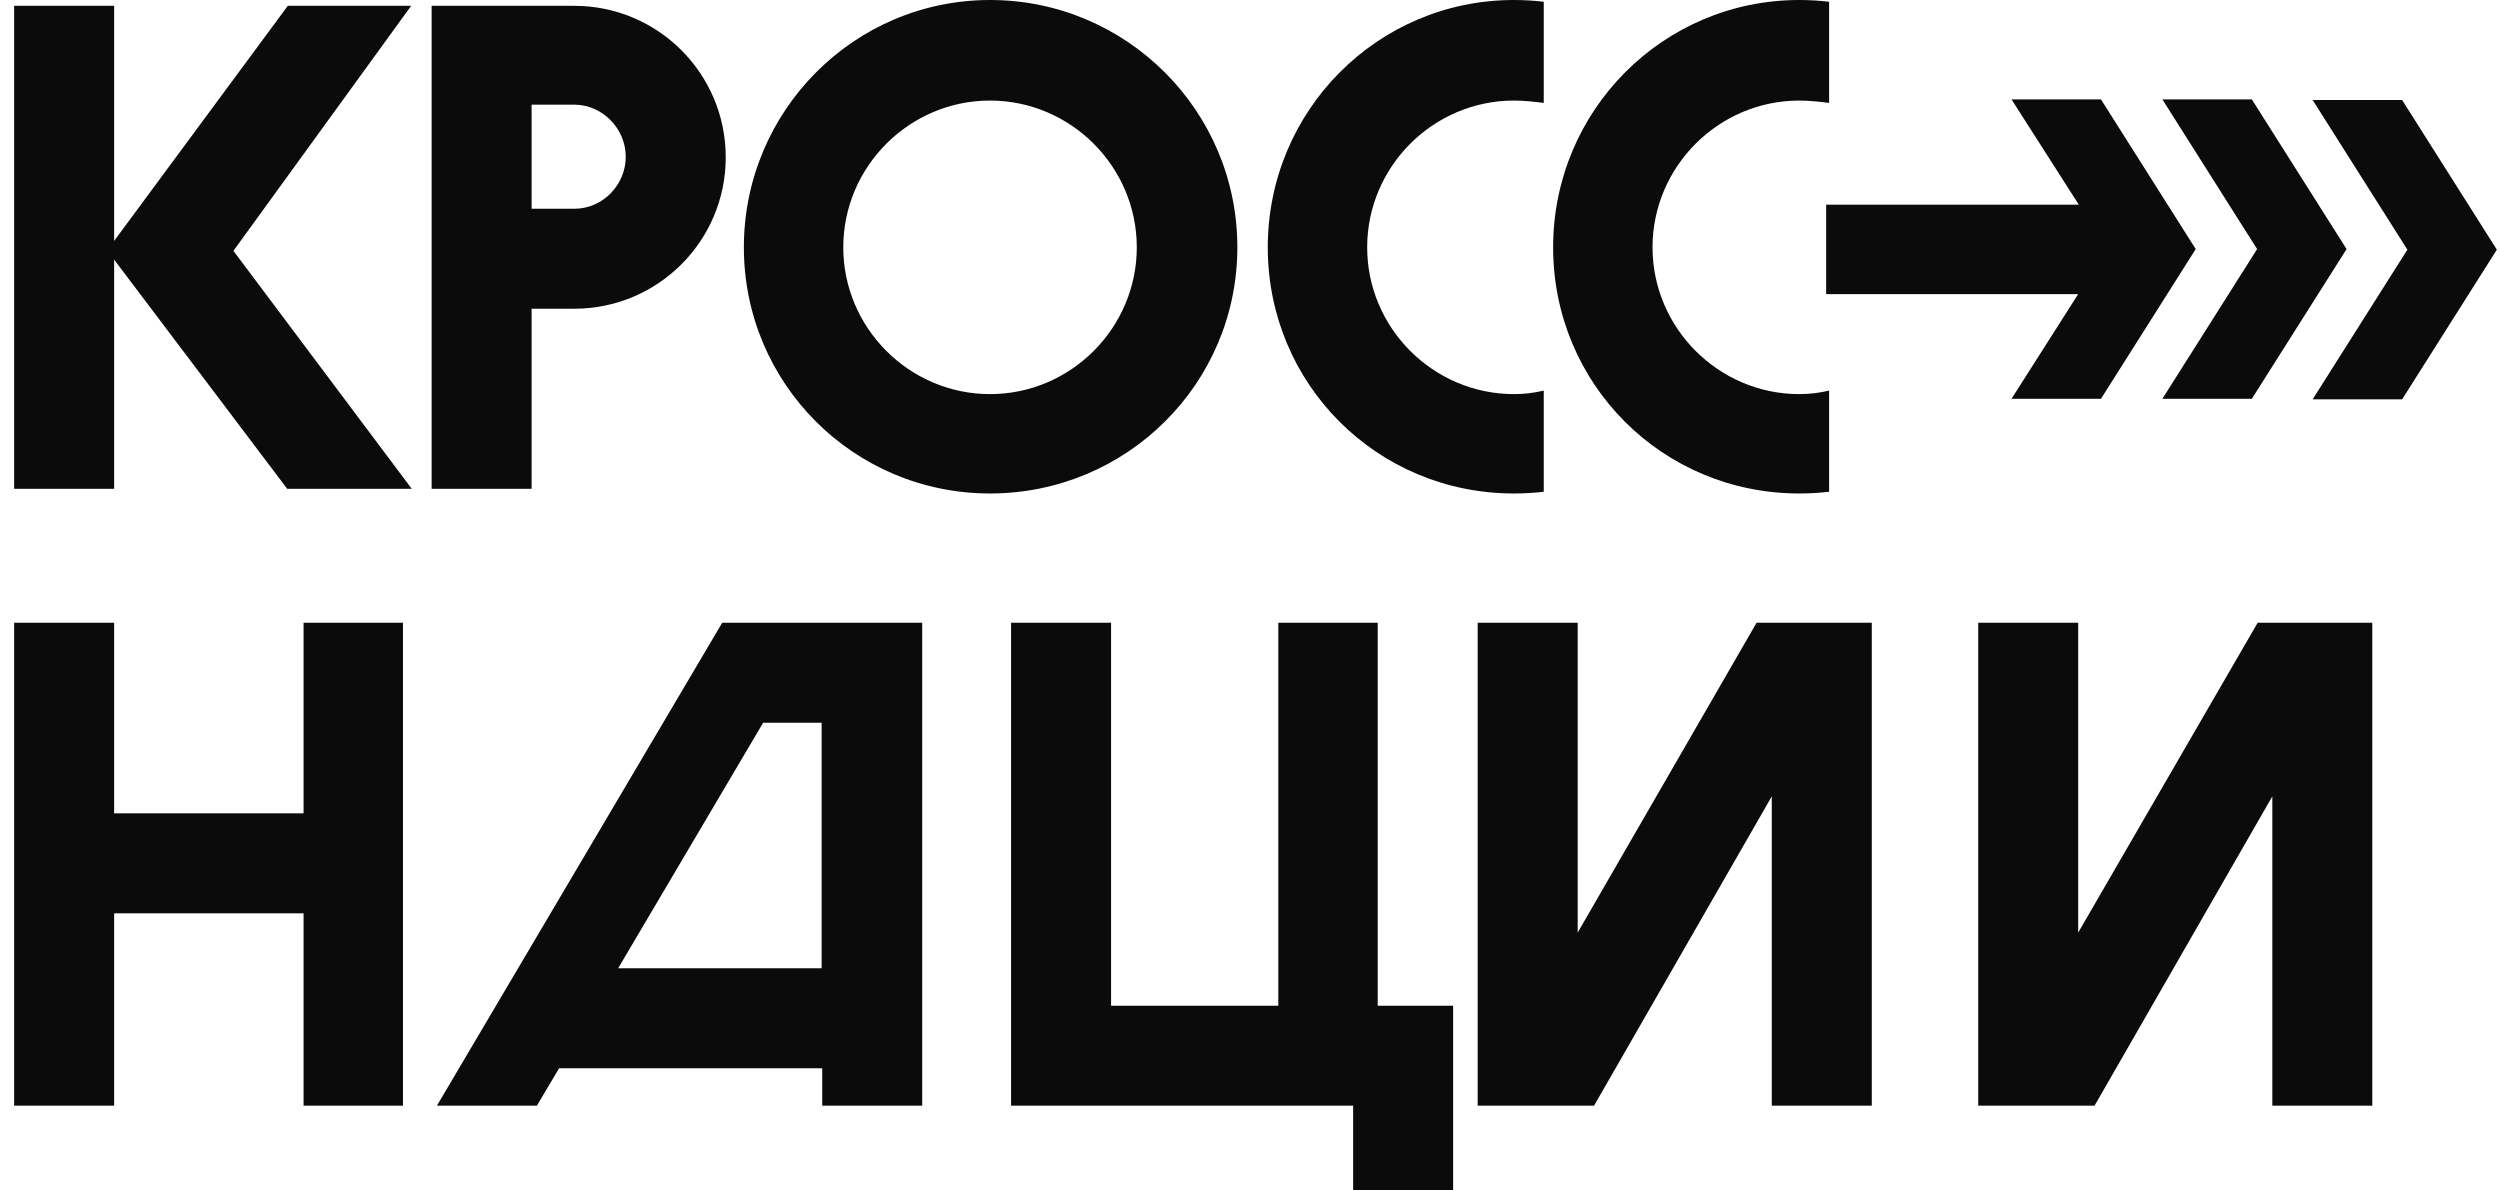 <svg width="84" height="40" viewBox="0 0 84 40" fill="none" xmlns="http://www.w3.org/2000/svg">
<g clip-path="url(#clip0)">
<path d="M7.843 8.428L13.835 16.424H9.65L3.835 8.723V16.424H0.475V0.196H3.835V8.094L9.67 0.196H13.815L7.843 8.428ZM17.862 16.424H14.503V0.196H19.297C22.106 0.196 24.385 2.475 24.385 5.285C24.385 8.094 22.106 10.373 19.297 10.373H17.862V16.424ZM17.862 7.014H19.297C20.259 7.014 21.025 6.208 21.025 5.265C21.025 4.322 20.24 3.517 19.297 3.517H17.862V7.014ZM33.265 16.581C28.688 16.581 24.994 12.888 24.994 8.31C24.994 3.733 28.688 0 33.265 0C37.843 0 41.575 3.713 41.575 8.31C41.575 12.908 37.843 16.581 33.265 16.581ZM38.196 8.31C38.196 5.599 35.976 3.379 33.265 3.379C30.554 3.379 28.334 5.599 28.334 8.31C28.334 11.022 30.554 13.242 33.265 13.242C35.976 13.242 38.196 11.022 38.196 8.31ZM50.868 16.581C51.202 16.581 51.536 16.562 51.87 16.523V13.124C51.536 13.202 51.222 13.242 50.868 13.242C48.157 13.242 45.937 11.022 45.937 8.31C45.937 5.599 48.157 3.379 50.868 3.379C51.202 3.379 51.556 3.418 51.87 3.458V0.059C51.536 0.02 51.202 0 50.868 0C46.291 0 42.597 3.713 42.597 8.31C42.597 12.908 46.271 16.581 50.868 16.581ZM60.456 16.581C60.79 16.581 61.124 16.562 61.458 16.523V13.124C61.124 13.202 60.809 13.242 60.456 13.242C57.745 13.242 55.525 11.022 55.525 8.31C55.525 5.599 57.745 3.379 60.456 3.379C60.79 3.379 61.143 3.418 61.458 3.458V0.059C61.124 0.02 60.79 0 60.456 0C55.878 0 52.185 3.713 52.185 8.31C52.185 12.908 55.858 16.581 60.456 16.581ZM10.2 27.328H3.835V20.923H0.475V37.151H3.835V30.688H10.2V37.151H13.54V20.923H10.2V27.328ZM46.31 20.923H42.951V33.792H37.332V20.923H33.972V37.151H42.951H45.465V40H48.825V37.151V36.621V33.792H46.291V20.923H46.31ZM27.646 20.923H30.986V37.151H27.627V35.894H18.786L18.039 37.151H14.68L24.267 20.923H27.607H27.646ZM27.607 32.534V24.283H25.642L20.77 32.534H27.607ZM53.01 31.336V20.923H49.65V37.151H53.56L59.532 26.758V37.151H62.892V20.923H59.022L53.01 31.336ZM69.827 31.336V20.923H66.468V37.151H70.377L76.35 26.758V37.151H79.709V20.923H75.858L69.827 31.336ZM61.359 6.876V9.882H69.827L67.587 13.399H70.593L73.776 8.369L70.593 3.34H67.587L69.847 6.876H61.359ZM72.656 13.399H75.662L78.845 8.369L75.662 3.34H72.656L75.839 8.369L72.656 13.399ZM80.711 3.36H77.705L80.888 8.389L77.705 13.418H80.711L83.894 8.389L80.711 3.36Z" fill="#0B0B0B"/>
</g>
<defs>
<clipPath id="clip0">
<rect width="83.418" height="40" fill="white" transform="translate(0.475)"/>
</clipPath>
</defs>
</svg>
